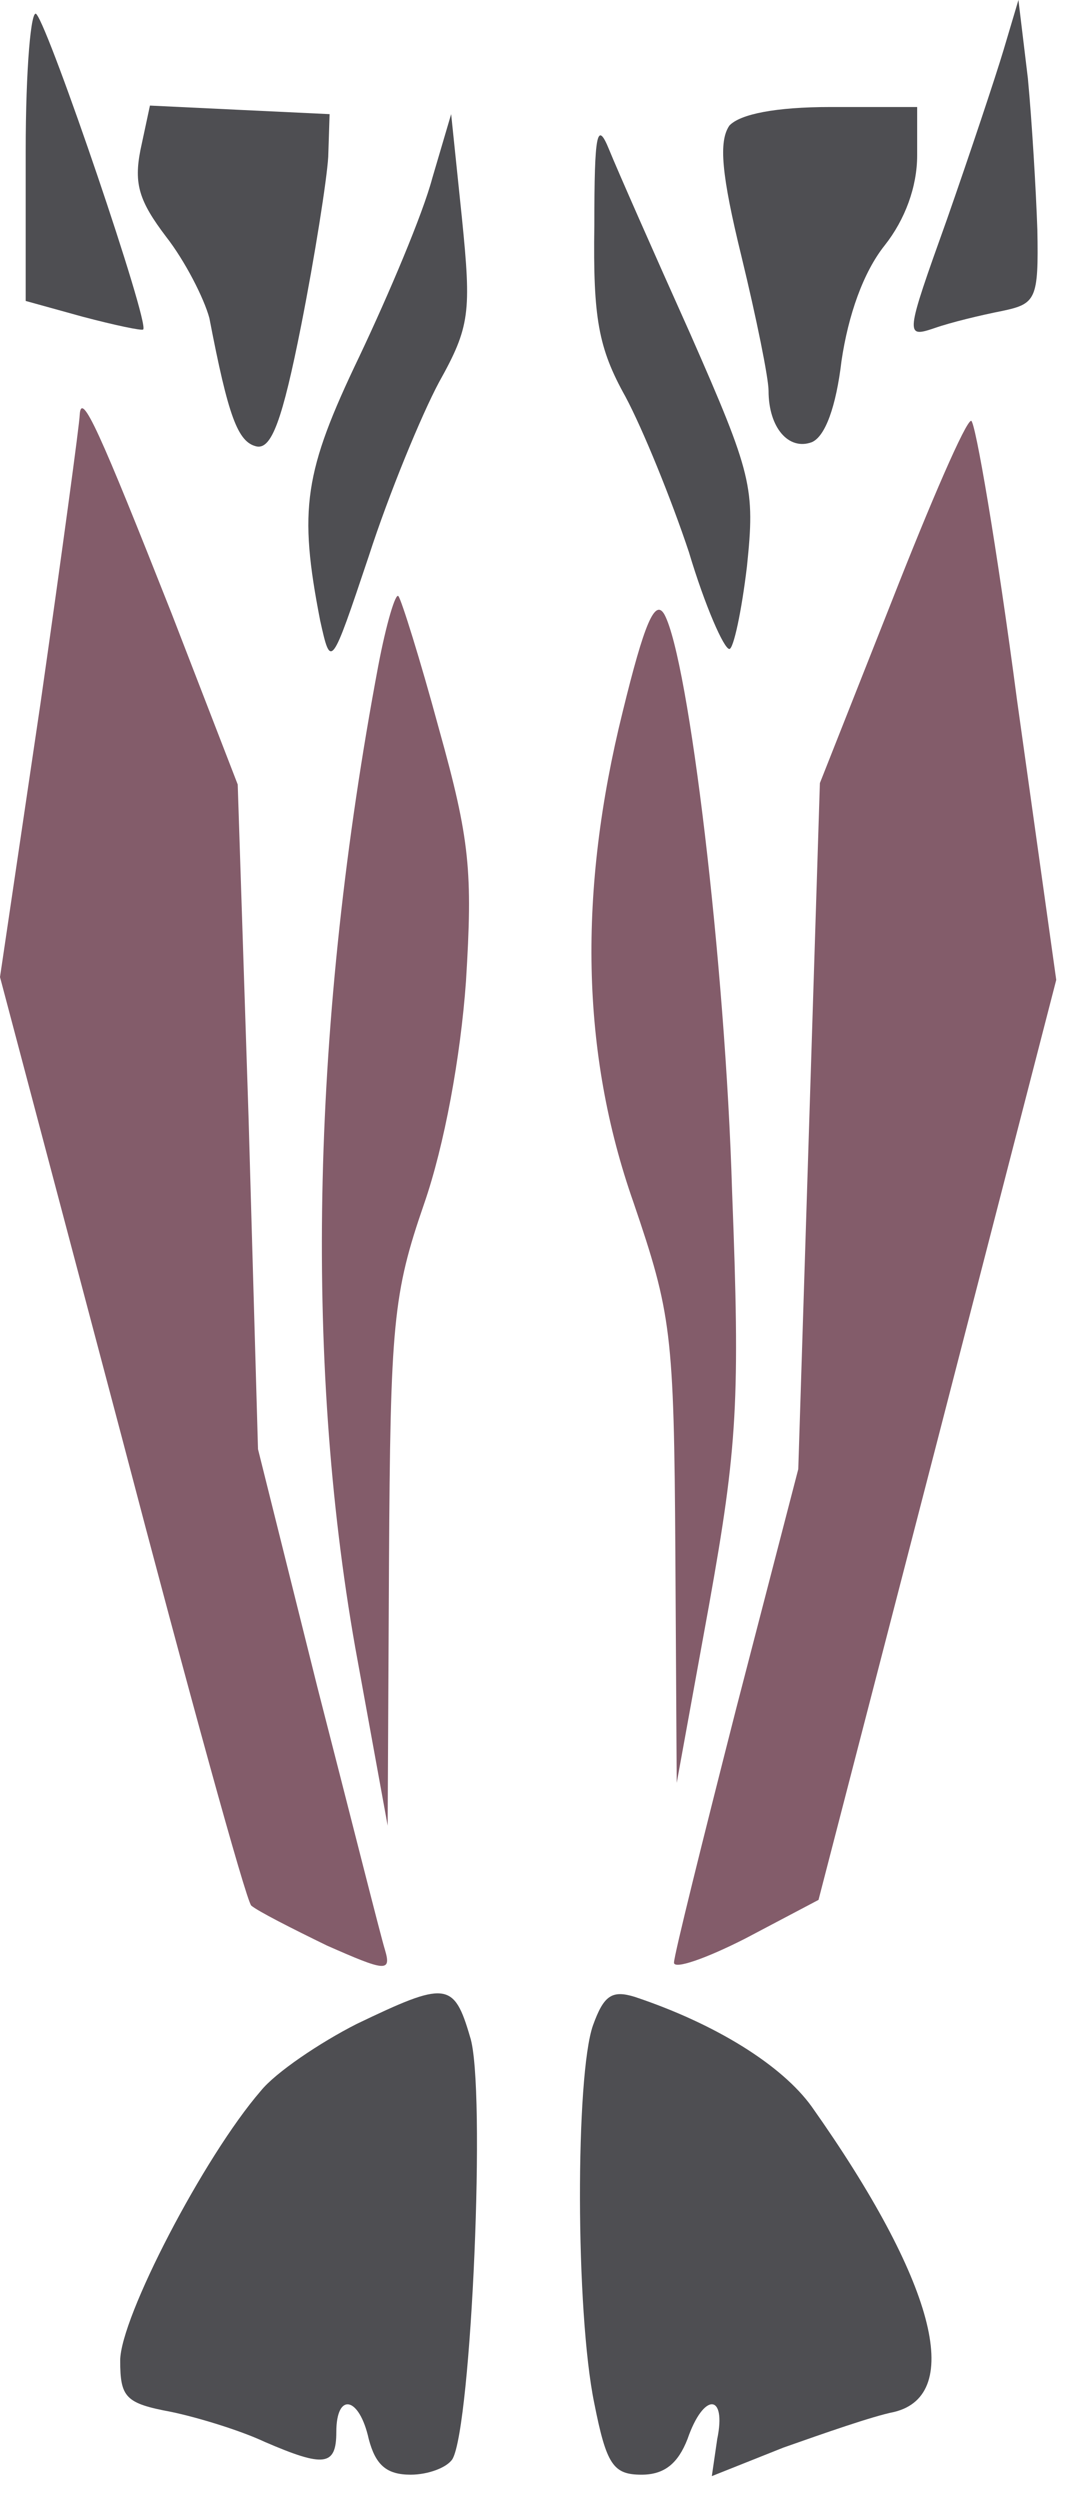 <?xml version="1.0" encoding="UTF-8" standalone="no"?>
<!DOCTYPE svg PUBLIC "-//W3C//DTD SVG 1.1//EN" "http://www.w3.org/Graphics/SVG/1.1/DTD/svg11.dtd">
<svg width="100%" height="100%" viewBox="0 0 32 75" version="1.1" xmlns="http://www.w3.org/2000/svg" xmlns:xlink="http://www.w3.org/1999/xlink" xml:space="preserve" xmlns:serif="http://www.serif.com/" style="fill-rule:evenodd;clip-rule:evenodd;stroke-linejoin:round;stroke-miterlimit:2;">
    <g transform="matrix(1,0,0,1,4.1e-05,2.84217e-14)">
        <g transform="matrix(1,0,0,1,-41.748,-164.246)">
            <g id="front">
                <g transform="matrix(1,0,0,1,0.499,1.475)">
                    <path d="M42.02,167.307L42.02,171.799L43.722,172.27C44.696,172.527 45.507,172.698 45.547,172.655C45.75,172.484 42.749,163.67 42.344,163.199C42.182,162.985 42.02,164.825 42.02,167.307Z" style="fill:rgb(78,78,82);fill-rule:nonzero;"/>
                </g>
                <g transform="matrix(1,0,0,1,0.499,1.475)">
                    <path d="M71.375,164.269C71.132,165.082 70.361,167.392 69.672,169.361C68.415,172.869 68.415,172.912 69.307,172.612C69.794,172.441 70.686,172.227 71.334,172.099C72.348,171.885 72.429,171.757 72.389,169.66C72.348,168.462 72.226,166.408 72.105,165.125L71.821,162.771L71.375,164.269Z" style="fill:rgb(78,78,82);fill-rule:nonzero;"/>
                </g>
                <g transform="matrix(1,0,0,1,0.499,1.475)">
                    <path d="M45.466,167.264C45.263,168.291 45.425,168.805 46.236,169.874C46.804,170.602 47.372,171.714 47.534,172.313C48.102,175.266 48.385,176.036 48.953,176.164C49.399,176.25 49.723,175.394 50.291,172.527C50.697,170.473 51.061,168.163 51.102,167.478L51.143,166.195L48.426,166.066L45.75,165.938L45.466,167.264Z" style="fill:rgb(78,78,82);fill-rule:nonzero;"/>
                </g>
                <g transform="matrix(1,0,0,1,0.499,1.475)">
                    <path d="M63.145,166.537C62.82,167.008 62.901,167.992 63.509,170.473C63.955,172.313 64.32,174.11 64.32,174.495C64.32,175.608 64.929,176.292 65.618,176.036C66.023,175.865 66.348,174.966 66.51,173.597C66.713,172.228 67.159,170.944 67.807,170.131C68.416,169.361 68.781,168.377 68.781,167.435L68.781,165.981L66.186,165.981C64.523,165.981 63.469,166.195 63.145,166.537Z" style="fill:rgb(78,78,82);fill-rule:nonzero;"/>
                </g>
                <g transform="matrix(1,0,0,1,0.499,1.475)">
                    <path d="M54.224,168.12C53.94,169.19 52.926,171.586 52.034,173.468C50.372,176.934 50.21,178.046 50.859,181.384C51.183,182.839 51.183,182.839 52.318,179.458C52.926,177.576 53.9,175.223 54.427,174.238C55.359,172.57 55.4,172.142 55.116,169.318L54.792,166.194L54.224,168.12Z" style="fill:rgb(78,78,82);fill-rule:nonzero;"/>
                </g>
                <g transform="matrix(1,0,0,1,0.499,1.475)">
                    <path d="M59.09,169.532C59.049,172.313 59.211,173.212 60.022,174.666C60.549,175.651 61.401,177.747 61.928,179.33C62.414,180.956 62.982,182.24 63.144,182.24C63.266,182.24 63.509,181.127 63.672,179.758C63.915,177.405 63.834,177.02 61.969,172.784C60.874,170.345 59.779,167.863 59.536,167.264C59.171,166.366 59.09,166.751 59.09,169.532Z" style="fill:rgb(78,78,82);fill-rule:nonzero;"/>
                </g>
                <g transform="matrix(1,0,0,1,0.499,1.475)">
                    <path d="M43.641,175.223C43.641,175.437 43.114,179.33 42.465,183.866L41.249,192.081L44.898,205.858C46.885,213.432 48.629,219.764 48.791,219.935C48.994,220.106 50.007,220.62 51.061,221.133C52.805,221.903 53.008,221.946 52.805,221.262C52.683,220.876 51.791,217.325 50.778,213.389L48.994,206.243L48.71,196.274L48.385,186.304L46.399,181.17C44.25,175.736 43.682,174.452 43.641,175.223Z" style="fill:rgb(131,92,106);fill-rule:nonzero;"/>
                </g>
                <g transform="matrix(1,0,0,1,0.499,1.475)">
                    <path d="M68.01,180.828L65.861,186.262L65.536,196.573L65.212,206.842L63.347,214.03C62.333,218.01 61.481,221.433 61.481,221.647C61.481,221.86 62.455,221.518 63.63,220.919L65.82,219.764L69.388,205.986L72.956,192.166L71.78,183.78C71.172,179.159 70.524,175.394 70.402,175.394C70.24,175.394 69.185,177.832 68.01,180.828Z" style="fill:rgb(131,92,106);fill-rule:nonzero;"/>
                </g>
                <g transform="matrix(1,0,0,1,0.499,1.475)">
                    <path d="M52.602,182.753C50.615,193.322 50.372,203.462 51.912,212.191L52.886,217.539L52.926,209.667C52.967,202.478 53.048,201.58 53.98,198.884C54.589,197.13 55.075,194.477 55.237,192.209C55.44,188.915 55.359,187.973 54.426,184.636C53.859,182.54 53.291,180.742 53.21,180.657C53.129,180.529 52.845,181.47 52.602,182.753Z" style="fill:rgb(131,92,106);fill-rule:nonzero;"/>
                </g>
                <g transform="matrix(1,0,0,1,0.499,1.475)">
                    <path d="M59.941,184.122C58.603,189.513 58.684,194.348 60.265,198.841C61.401,202.178 61.482,202.734 61.522,209.324L61.563,216.255L62.536,210.907C63.387,206.157 63.468,204.788 63.225,198.498C63.022,191.653 61.928,182.582 61.198,181.212C60.914,180.699 60.59,181.469 59.941,184.122Z" style="fill:rgb(131,92,106);fill-rule:nonzero;"/>
                </g>
                <g transform="matrix(1,0,0,1,0.499,1.475)">
                    <path d="M51.953,223.487C50.858,224.043 49.52,224.941 49.074,225.498C47.371,227.466 44.857,232.301 44.857,233.584C44.857,234.697 45.02,234.868 46.398,235.125C47.209,235.296 48.466,235.681 49.196,236.023C50.98,236.793 51.345,236.751 51.345,235.724C51.345,234.526 52.034,234.654 52.318,235.938C52.521,236.708 52.845,237.007 53.575,237.007C54.102,237.007 54.67,236.793 54.832,236.537C55.4,235.553 55.846,225.326 55.359,223.872C54.873,222.203 54.629,222.203 51.953,223.487Z" style="fill:rgb(78,78,82);fill-rule:nonzero;"/>
                </g>
                <g transform="matrix(1,0,0,1,0.499,1.475)">
                    <path d="M59.049,223.529C58.522,225.027 58.522,232.129 59.089,234.868C59.454,236.708 59.657,237.007 60.508,237.007C61.198,237.007 61.603,236.665 61.887,235.938C62.374,234.526 63.063,234.568 62.779,235.938L62.617,237.05L64.766,236.194C65.982,235.766 67.442,235.253 68.091,235.125C70.199,234.611 69.307,231.188 65.617,225.968C64.725,224.727 62.738,223.486 60.306,222.674C59.616,222.46 59.373,222.631 59.049,223.529Z" style="fill:rgb(78,78,82);fill-rule:nonzero;"/>
                </g>
            </g>
        </g>
    </g>
</svg>
